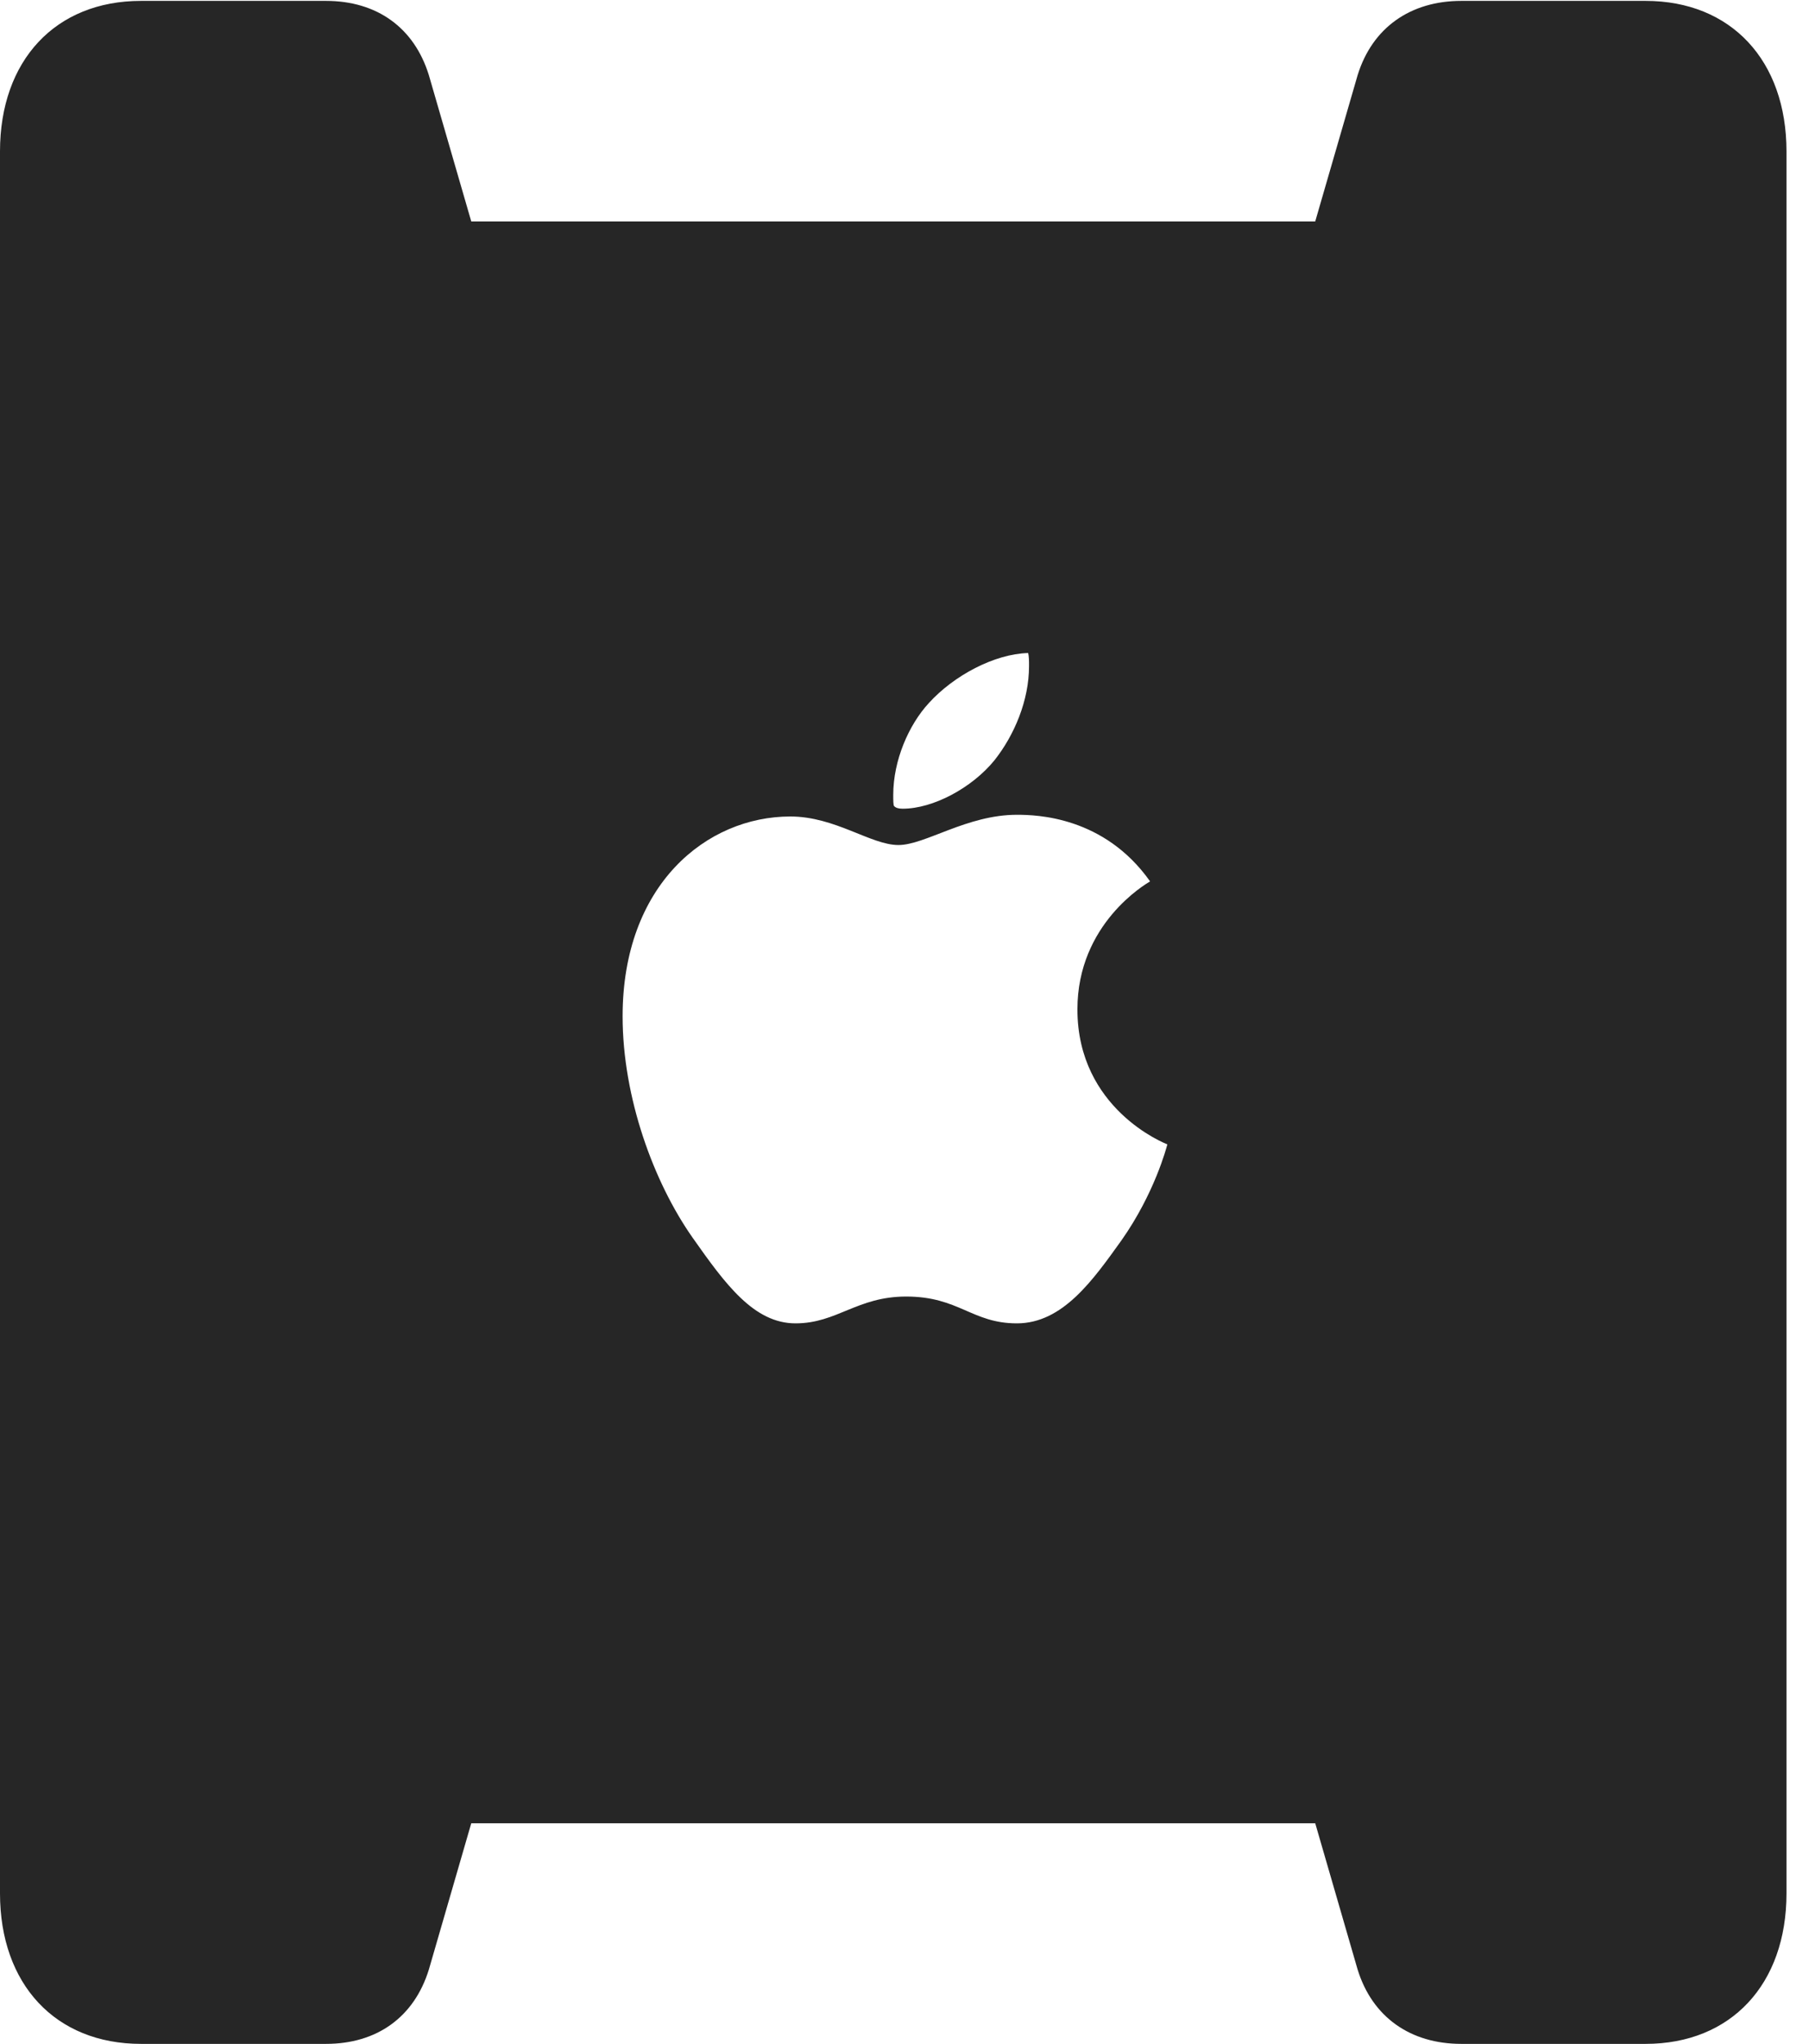 <?xml version="1.0" encoding="UTF-8"?>
<!--Generator: Apple Native CoreSVG 326-->
<!DOCTYPE svg
PUBLIC "-//W3C//DTD SVG 1.1//EN"
       "http://www.w3.org/Graphics/SVG/1.1/DTD/svg11.dtd">
<svg version="1.1" xmlns="http://www.w3.org/2000/svg" xmlns:xlink="http://www.w3.org/1999/xlink" viewBox="0 0 28.602 32.307">
 <g>
  <rect height="32.307" opacity="0" width="28.602" x="0" y="0"/>
  <path d="M0 29.928C0 31.363 0.875 32.307 2.229 32.307L5.154 32.307C5.961 32.307 6.549 31.883 6.781 31.131L7.451 28.82L20.795 28.82L21.465 31.131C21.697 31.883 22.299 32.307 23.105 32.307L26.018 32.307C27.371 32.307 28.246 31.363 28.246 29.928L28.246 2.393C28.246 0.957 27.371 0.014 26.018 0.014L23.105 0.014C22.299 0.014 21.697 0.438 21.465 1.189L20.795 3.5L7.451 3.5L6.781 1.189C6.549 0.438 5.961 0.014 5.154 0.014L2.229 0.014C0.875 0.014 0 0.957 0 2.393ZM12.578 20.918C11.922 20.918 11.471 20.303 10.951 19.564C10.336 18.689 9.844 17.35 9.844 16.064C9.844 13.986 11.17 12.906 12.496 12.906C13.207 12.906 13.768 13.357 14.205 13.357C14.629 13.357 15.285 12.879 16.078 12.879C16.393 12.879 17.459 12.906 18.184 13.932C18.115 13.973 17.035 14.602 17.035 15.955C17.035 17.527 18.416 18.074 18.457 18.088C18.443 18.143 18.252 18.867 17.732 19.605C17.281 20.234 16.803 20.918 16.078 20.918C15.367 20.918 15.162 20.494 14.328 20.494C13.549 20.494 13.234 20.918 12.578 20.918ZM14.273 12.783C14.205 12.783 14.164 12.77 14.137 12.742C14.123 12.729 14.123 12.646 14.123 12.565C14.123 12.018 14.369 11.457 14.684 11.115C15.08 10.678 15.723 10.336 16.256 10.322C16.27 10.377 16.27 10.445 16.27 10.527C16.27 11.074 16.037 11.621 15.723 12.018C15.367 12.455 14.752 12.783 14.273 12.783Z" fill="black" fill-opacity="0.85"/>
 </g>
</svg>
